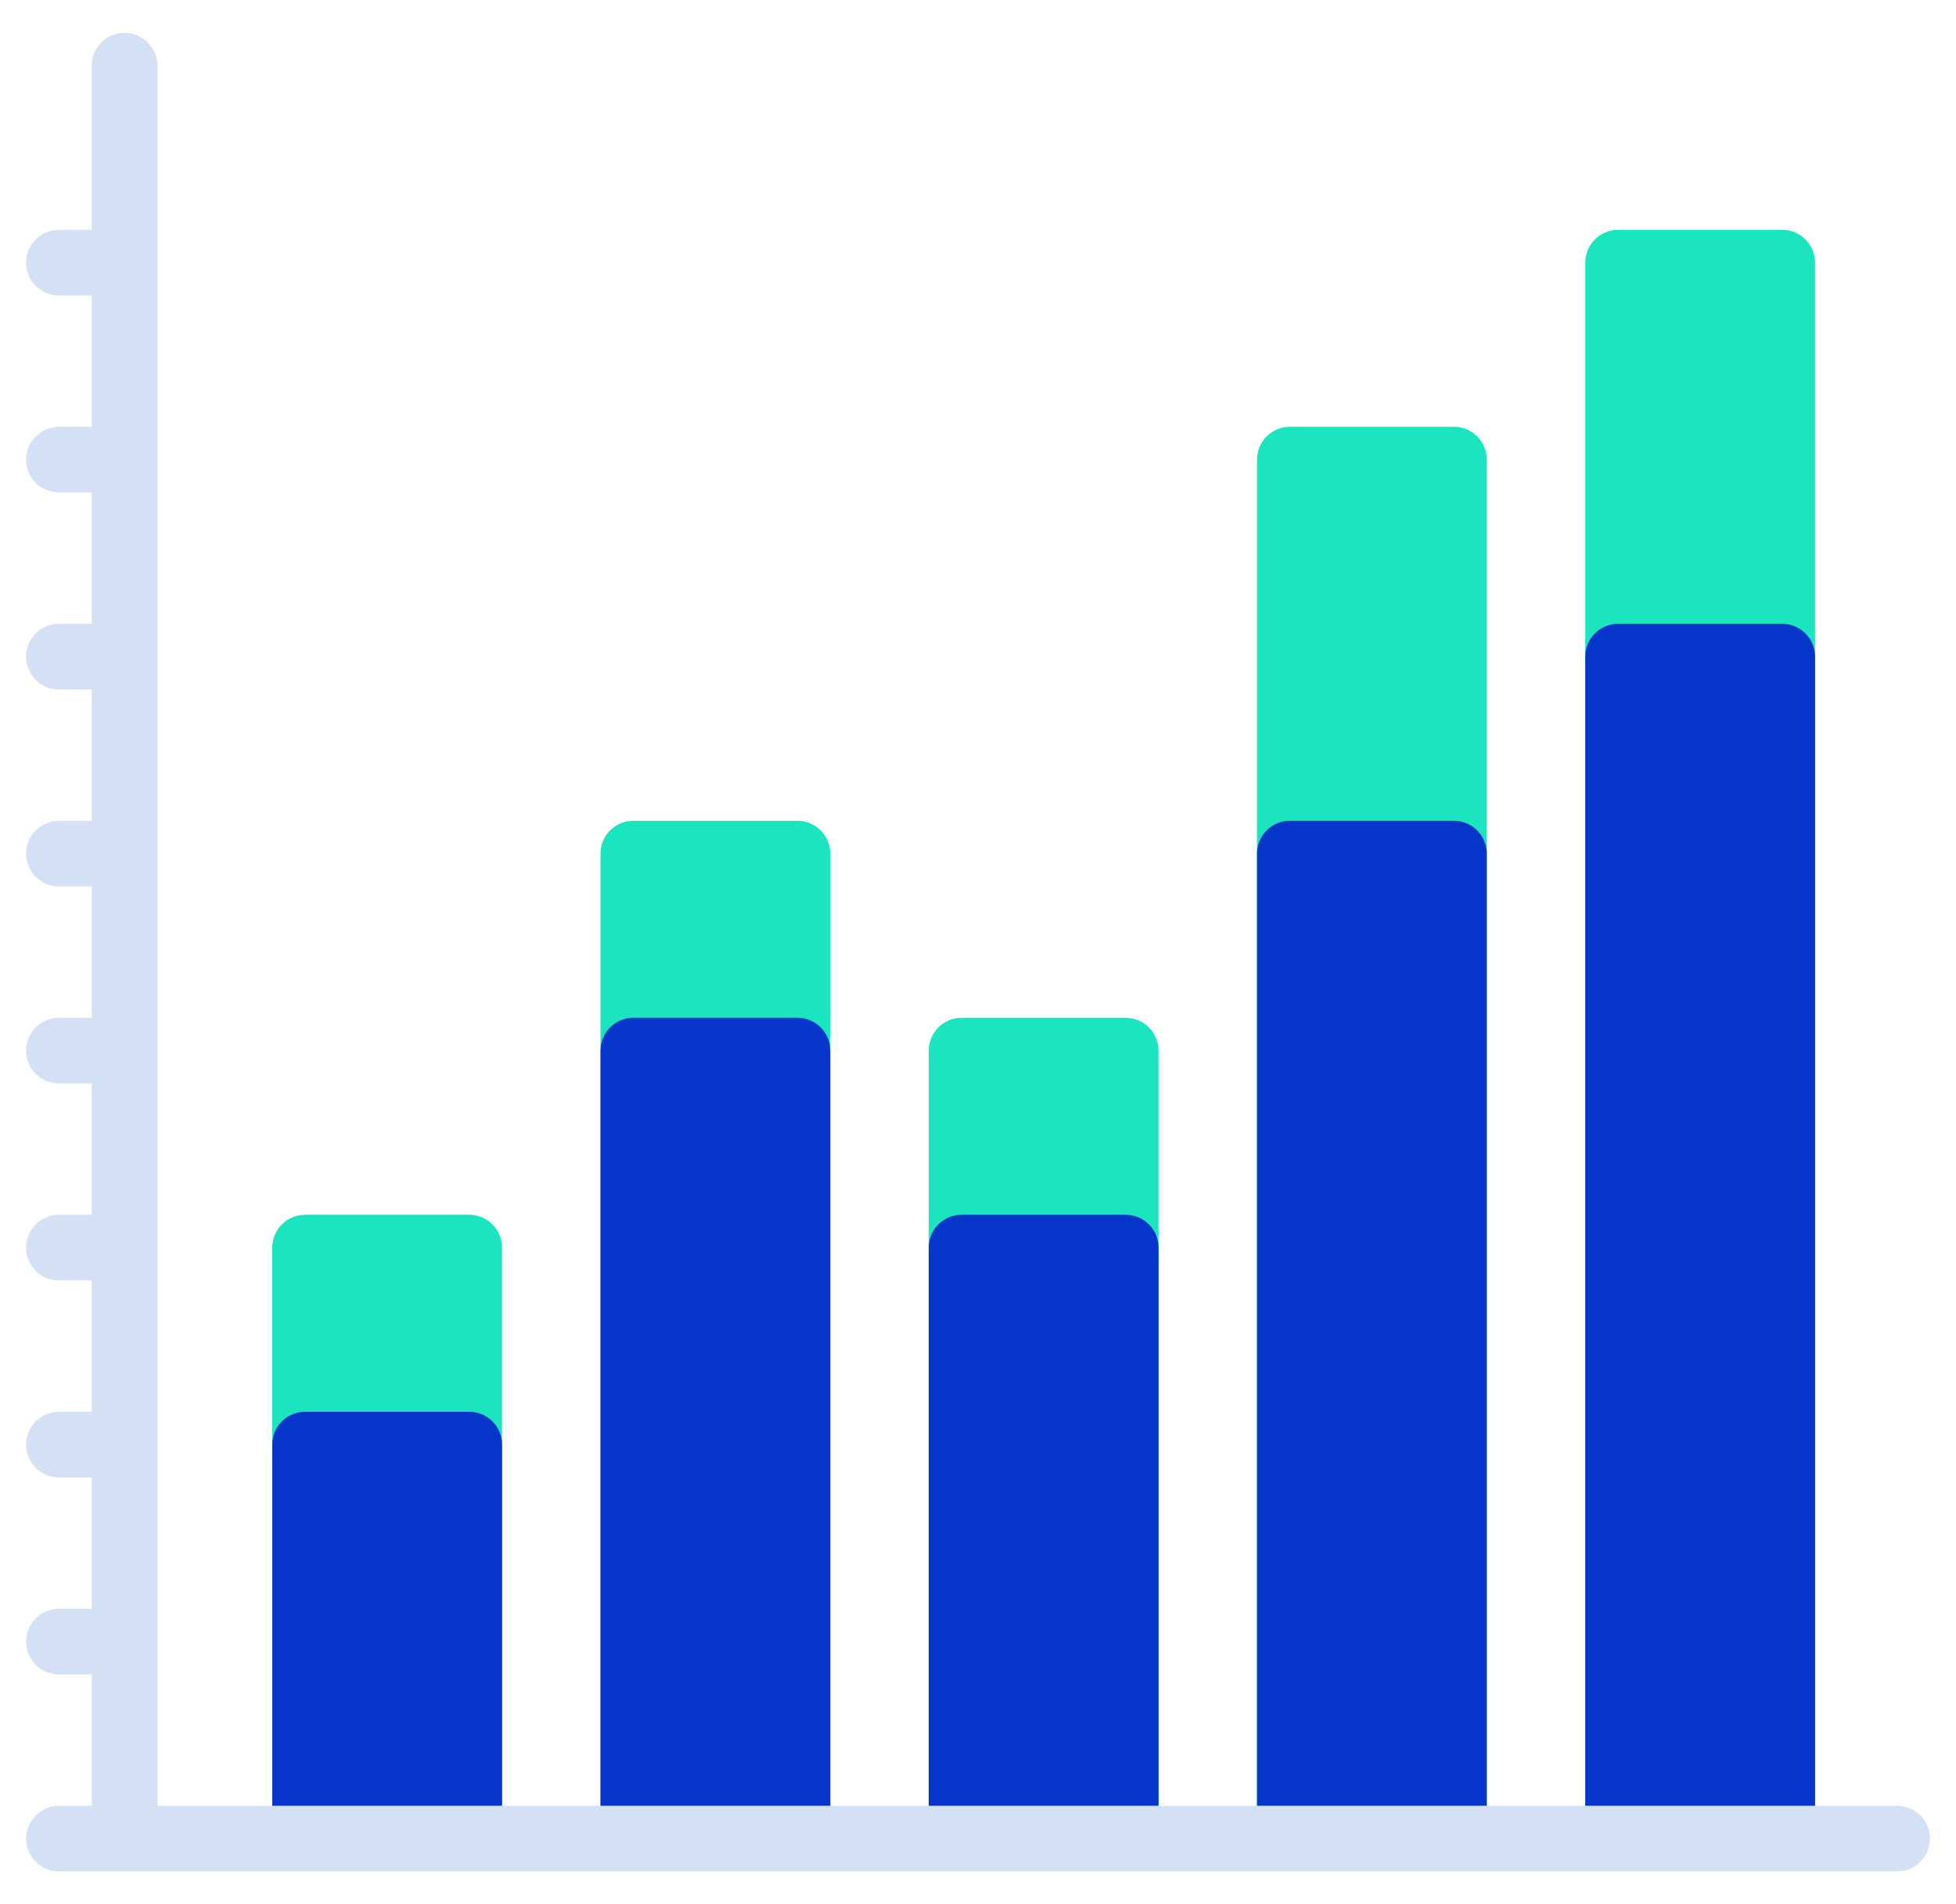<?xml version="1.0"?>
<svg xmlns="http://www.w3.org/2000/svg" xmlns:xlink="http://www.w3.org/1999/xlink" version="1.1" id="Layer_1" x="0px" y="0px" viewBox="0 0 512 512" style="enable-background:new 0 0 512 512;" xml:space="preserve" width="75" height="73" class=""><g><path style="fill:#1AE5BE" d="M295.724,494.345h-44.138c-4.875,0-8.828-3.953-8.828-8.828V282.483c0-4.875,3.953-8.828,8.828-8.828  h44.138c4.875,0,8.828,3.953,8.828,8.828v203.034C304.552,490.392,300.599,494.345,295.724,494.345z" data-original="#FFD782" class="" data-old_color="#FFD782"/><path style="fill:#0635C9" d="M295.724,494.345h-44.138c-4.875,0-8.828-3.953-8.828-8.828V335.448c0-4.875,3.953-8.828,8.828-8.828  h44.138c4.875,0,8.828,3.953,8.828,8.828v150.069C304.552,490.392,300.599,494.345,295.724,494.345z" data-original="#FFC36E" class="" data-old_color="#FFC36E"/><path style="fill:#1AE5BE" d="M384,494.345h-44.138c-4.875,0-8.828-3.953-8.828-8.828V123.586c0-4.875,3.953-8.828,8.828-8.828H384  c4.875,0,8.828,3.953,8.828,8.828v361.931C392.828,490.392,388.875,494.345,384,494.345z" data-original="#C3E678" class="" data-old_color="#C3E678"/><path style="fill:#0635C9" d="M384,494.345h-44.138c-4.875,0-8.828-3.953-8.828-8.828v-256c0-4.875,3.953-8.828,8.828-8.828H384  c4.875,0,8.828,3.953,8.828,8.828v256C392.828,490.392,388.875,494.345,384,494.345z" data-original="#A5D76E" class="" data-old_color="#A5D76E"/><path style="fill:#1AE5BE" d="M119.172,494.345H75.034c-4.875,0-8.828-3.953-8.828-8.828V335.448c0-4.875,3.953-8.828,8.828-8.828  h44.138c4.875,0,8.828,3.953,8.828,8.828v150.069C128,490.392,124.047,494.345,119.172,494.345z" data-original="#00D2FF" class="" data-old_color="#00D2FF"/><path style="fill:#1AE5BE" d="M472.276,494.345h-44.138c-4.875,0-8.828-3.953-8.828-8.828V70.621c0-4.875,3.953-8.828,8.828-8.828  h44.138c4.875,0,8.828,3.953,8.828,8.828v414.897C481.103,490.392,477.151,494.345,472.276,494.345z" data-original="#9BE6D2" class="active-path" data-old_color="#9BE6D2"/><path style="fill:#0635C9" d="M472.276,494.345h-44.138c-4.875,0-8.828-3.953-8.828-8.828V176.552c0-4.875,3.953-8.828,8.828-8.828  h44.138c4.875,0,8.828,3.953,8.828,8.828v308.966C481.103,490.392,477.151,494.345,472.276,494.345z" data-original="#78D2BE" class="" data-old_color="#78D2BE"/><path style="fill:#1AE5BE" d="M207.448,494.345H163.31c-4.875,0-8.828-3.953-8.828-8.828v-256c0-4.875,3.953-8.828,8.828-8.828  h44.138c4.875,0,8.828,3.953,8.828,8.828v256C216.276,490.392,212.323,494.345,207.448,494.345z" data-original="#FF6464" class="" data-old_color="#FF6464"/><path style="fill:#0635C9" d="M207.448,494.345H163.31c-4.875,0-8.828-3.953-8.828-8.828V282.483c0-4.875,3.953-8.828,8.828-8.828  h44.138c4.875,0,8.828,3.953,8.828,8.828v203.034C216.276,490.392,212.323,494.345,207.448,494.345z" data-original="#D2555A" class="" data-old_color="#D2555A"/><path style="fill:#0635C9" d="M119.172,494.345H75.034c-4.875,0-8.828-3.953-8.828-8.828v-97.103c0-4.875,3.953-8.828,8.828-8.828  h44.138c4.875,0,8.828,3.953,8.828,8.828v97.103C128,490.392,124.047,494.345,119.172,494.345z" data-original="#18BDF6" class="" data-old_color="#18BDF6"/><g>
	<path style="fill:#D4E1F4" d="M26.483,450.207H8.828c-4.875,0-8.828-3.953-8.828-8.828l0,0c0-4.875,3.953-8.828,8.828-8.828   h17.655V450.207z" data-original="#D7DEED" class="" data-old_color="#D7DEED"/>
	<path style="fill:#D4E1F4" d="M26.483,397.241H8.828c-4.875,0-8.828-3.953-8.828-8.828l0,0c0-4.875,3.953-8.828,8.828-8.828   h17.655V397.241z" data-original="#D7DEED" class="" data-old_color="#D7DEED"/>
	<path style="fill:#D4E1F4" d="M26.483,344.276H8.828c-4.875,0-8.828-3.953-8.828-8.828l0,0c0-4.875,3.953-8.828,8.828-8.828   h17.655V344.276z" data-original="#D7DEED" class="" data-old_color="#D7DEED"/>
	<path style="fill:#D4E1F4" d="M26.483,291.31H8.828c-4.875,0-8.828-3.953-8.828-8.828l0,0c0-4.875,3.953-8.828,8.828-8.828h17.655   V291.31z" data-original="#D7DEED" class="" data-old_color="#D7DEED"/>
	<path style="fill:#D4E1F4" d="M26.483,238.345H8.828c-4.875,0-8.828-3.953-8.828-8.828l0,0c0-4.875,3.953-8.828,8.828-8.828   h17.655V238.345z" data-original="#D7DEED" class="" data-old_color="#D7DEED"/>
	<path style="fill:#D4E1F4" d="M26.483,185.379H8.828c-4.875,0-8.828-3.953-8.828-8.828l0,0c0-4.875,3.953-8.828,8.828-8.828   h17.655V185.379z" data-original="#D7DEED" class="" data-old_color="#D7DEED"/>
	<path style="fill:#D4E1F4" d="M26.483,132.414H8.828c-4.875,0-8.828-3.953-8.828-8.828l0,0c0-4.875,3.953-8.828,8.828-8.828   h17.655V132.414z" data-original="#D7DEED" class="" data-old_color="#D7DEED"/>
	<path style="fill:#D4E1F4" d="M26.483,79.448H8.828C3.953,79.448,0,75.496,0,70.621l0,0c0-4.875,3.953-8.828,8.828-8.828h17.655   V79.448z" data-original="#D7DEED" class="" data-old_color="#D7DEED"/>
</g><path style="fill:#D4E1F4" d="M26.483,494.345L26.483,494.345c-4.875,0-8.828-3.953-8.828-8.828V17.655  c0-4.875,3.953-8.828,8.828-8.828l0,0c4.875,0,8.828,3.953,8.828,8.828v467.862C35.31,490.392,31.358,494.345,26.483,494.345z" data-original="#C7CFE2" class="" data-old_color="#C7CFE2"/><path style="fill:#D4E1F4" d="M0,494.345L0,494.345c0-4.875,3.953-8.828,8.828-8.828h494.345c4.875,0,8.828,3.953,8.828,8.828l0,0  c0,4.875-3.953,8.828-8.828,8.828H8.828C3.953,503.172,0,499.22,0,494.345z" data-original="#AFB9D2" class="" data-old_color="#AFB9D2"/></g> </svg>
